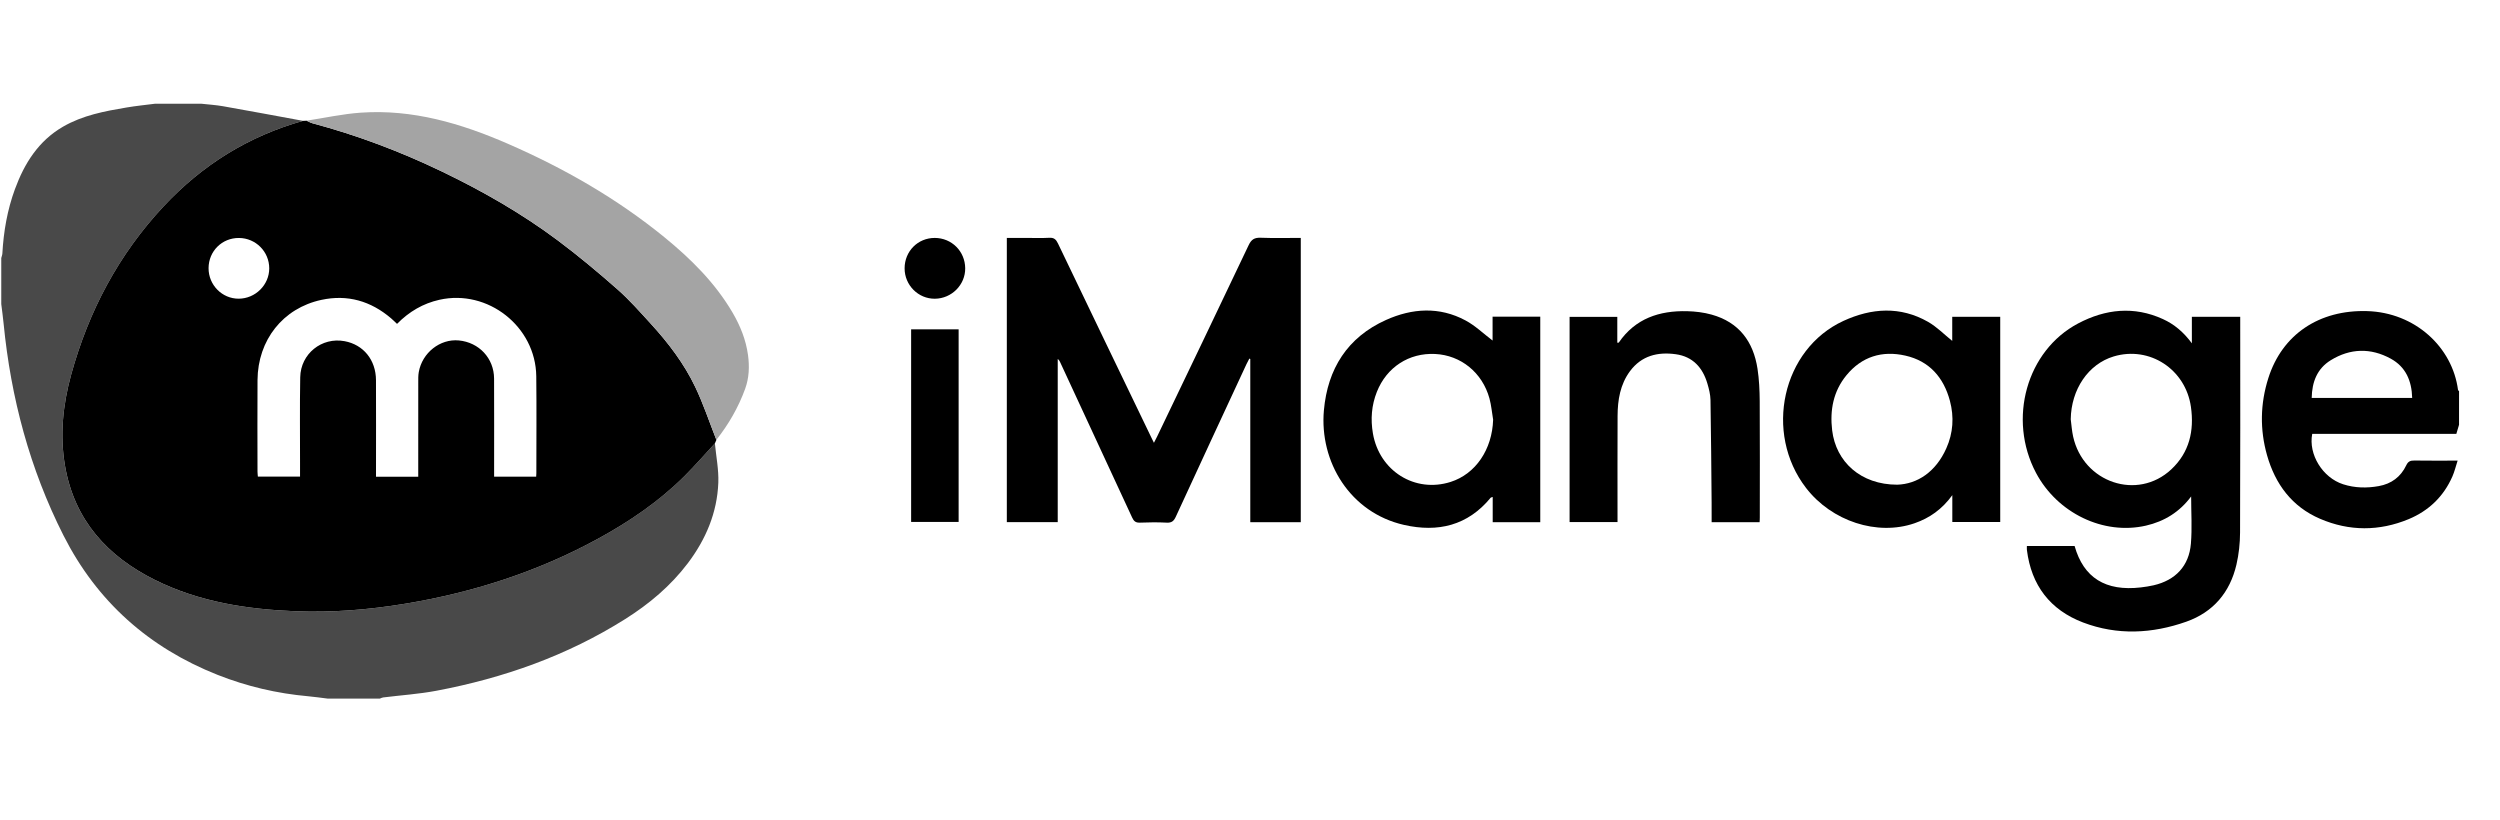 <svg width="122" height="40" viewBox="0 0 122 40" fill="none" xmlns="http://www.w3.org/2000/svg">
<g clip-path="url(#clip0_0_433)">
<path d="M9.815 5.061C10.171 5.101 10.531 5.122 10.884 5.184C12.187 5.414 13.488 5.658 14.79 5.897C12.131 6.643 9.876 8.046 7.991 10.064C5.786 12.422 4.323 15.191 3.471 18.292C3.069 19.754 2.913 21.249 3.177 22.757C3.64 25.394 5.244 27.148 7.566 28.303C9.719 29.373 12.043 29.732 14.413 29.829C16.21 29.902 17.999 29.756 19.771 29.462C23.064 28.917 26.209 27.91 29.15 26.308C30.697 25.464 32.149 24.48 33.404 23.231C33.918 22.719 34.394 22.169 34.887 21.636C34.947 22.276 35.078 22.918 35.054 23.554C34.998 25.02 34.444 26.322 33.566 27.485C32.727 28.594 31.679 29.474 30.51 30.21C27.676 31.997 24.574 33.089 21.301 33.708C20.444 33.87 19.567 33.927 18.699 34.035C18.643 34.041 18.591 34.072 18.537 34.092C17.689 34.092 16.841 34.092 15.993 34.092C15.677 34.054 15.361 34.006 15.044 33.978C13.521 33.842 12.045 33.497 10.623 32.935C7.269 31.608 4.729 29.354 3.097 26.128C1.453 22.878 0.53 19.412 0.176 15.79C0.145 15.472 0.101 15.156 0.062 14.839C0.062 14.09 0.062 13.341 0.062 12.592C0.081 12.516 0.112 12.441 0.116 12.364C0.175 11.291 0.358 10.241 0.729 9.231C1.192 7.97 1.879 6.873 3.079 6.18C4.039 5.625 5.108 5.425 6.18 5.245C6.642 5.167 7.109 5.121 7.574 5.061C8.321 5.061 9.068 5.061 9.815 5.061Z" fill="#494949"/>
<path d="M120.001 20.73C119.96 20.87 119.918 21.009 119.869 21.174C117.526 21.174 115.179 21.174 112.836 21.174C112.643 22.176 113.345 23.313 114.347 23.633C114.914 23.815 115.496 23.827 116.082 23.722C116.701 23.611 117.157 23.272 117.426 22.706C117.516 22.516 117.625 22.471 117.819 22.474C118.503 22.485 119.188 22.478 119.932 22.478C119.84 22.762 119.781 23.015 119.678 23.249C119.248 24.231 118.521 24.927 117.543 25.334C116.106 25.93 114.646 25.93 113.219 25.317C111.849 24.729 111.033 23.629 110.632 22.217C110.275 20.96 110.3 19.695 110.695 18.451C111.372 16.317 113.179 15.111 115.518 15.182C117.86 15.252 119.679 16.944 119.951 19.027C119.954 19.05 119.984 19.07 120.002 19.092C120.001 19.637 120.001 20.184 120.001 20.73ZM117.714 19.418C117.693 18.575 117.395 17.901 116.669 17.503C115.691 16.967 114.688 16.995 113.739 17.58C113.076 17.988 112.825 18.64 112.811 19.418C114.448 19.418 116.058 19.418 117.714 19.418Z" fill="black"/>
<path d="M34.888 21.636C34.395 22.169 33.919 22.719 33.405 23.231C32.15 24.481 30.698 25.465 29.15 26.308C26.21 27.91 23.065 28.917 19.771 29.462C17.999 29.755 16.21 29.902 14.414 29.829C12.043 29.732 9.719 29.373 7.566 28.303C5.244 27.148 3.64 25.393 3.178 22.756C2.913 21.249 3.07 19.754 3.471 18.291C4.323 15.191 5.785 12.422 7.991 10.063C9.877 8.046 12.131 6.642 14.79 5.897C14.846 5.894 14.903 5.892 14.959 5.889C15.056 5.932 15.15 5.989 15.252 6.016C17.426 6.597 19.523 7.389 21.552 8.363C23.536 9.318 25.444 10.406 27.209 11.724C28.215 12.475 29.181 13.283 30.124 14.113C30.713 14.631 31.236 15.226 31.767 15.807C32.619 16.74 33.386 17.745 33.931 18.889C34.329 19.722 34.62 20.605 34.96 21.466C34.935 21.523 34.912 21.579 34.888 21.636ZM19.375 15.805C19.263 15.7 19.178 15.614 19.086 15.535C18.094 14.688 16.957 14.358 15.679 14.635C13.808 15.041 12.581 16.593 12.567 18.548C12.557 20.036 12.565 21.523 12.566 23.01C12.566 23.097 12.579 23.183 12.584 23.258C13.285 23.258 13.954 23.258 14.642 23.258C14.642 23.023 14.642 22.811 14.642 22.6C14.643 21.204 14.626 19.807 14.651 18.411C14.671 17.262 15.702 16.442 16.814 16.649C17.735 16.819 18.343 17.564 18.348 18.551C18.355 20.019 18.349 21.485 18.349 22.953C18.349 23.058 18.349 23.165 18.349 23.265C19.059 23.265 19.721 23.265 20.41 23.265C20.41 23.139 20.41 23.03 20.41 22.922C20.41 21.505 20.409 20.089 20.411 18.672C20.411 18.5 20.406 18.326 20.436 18.158C20.603 17.213 21.477 16.527 22.389 16.613C23.378 16.707 24.106 17.484 24.111 18.473C24.118 19.96 24.113 21.447 24.113 22.934C24.113 23.043 24.113 23.15 24.113 23.263C24.816 23.263 25.486 23.263 26.165 23.263C26.169 23.194 26.174 23.145 26.174 23.096C26.174 21.518 26.188 19.939 26.17 18.361C26.142 15.934 23.805 14.1 21.445 14.629C20.644 14.809 19.968 15.205 19.375 15.805ZM11.66 11.613C10.835 11.608 10.182 12.256 10.178 13.084C10.174 13.905 10.837 14.579 11.648 14.576C12.463 14.573 13.139 13.903 13.139 13.096C13.138 12.278 12.48 11.618 11.66 11.613Z" fill="black"/>
<path d="M63.478 11.61C63.478 16.258 63.478 20.861 63.478 25.482C62.656 25.482 61.844 25.482 61.014 25.482C61.014 22.816 61.014 20.167 61.014 17.518C60.998 17.512 60.982 17.506 60.967 17.5C60.921 17.59 60.871 17.679 60.828 17.77C59.677 20.251 58.522 22.73 57.38 25.215C57.281 25.432 57.174 25.518 56.933 25.505C56.5 25.483 56.065 25.486 55.631 25.505C55.425 25.514 55.331 25.437 55.248 25.256C54.081 22.727 52.907 20.202 51.735 17.675C51.71 17.622 51.684 17.568 51.617 17.518C51.617 20.167 51.617 22.815 51.617 25.481C50.769 25.481 49.957 25.481 49.133 25.481C49.133 20.863 49.133 16.259 49.133 11.61C49.439 11.61 49.746 11.61 50.055 11.61C50.438 11.61 50.823 11.626 51.205 11.604C51.435 11.591 51.535 11.683 51.63 11.883C53.151 15.059 54.682 18.231 56.211 21.404C56.236 21.458 56.264 21.512 56.312 21.609C56.373 21.487 56.422 21.397 56.467 21.304C57.959 18.192 59.455 15.082 60.934 11.964C61.069 11.68 61.221 11.591 61.523 11.602C62.167 11.627 62.812 11.61 63.478 11.61Z" fill="black"/>
<path d="M106.928 24.226C106.37 24.98 105.624 25.444 104.721 25.651C102.649 26.126 100.398 25.041 99.356 23.074C97.967 20.451 98.897 17.11 101.416 15.782C102.746 15.081 104.136 14.927 105.548 15.57C106.104 15.823 106.561 16.208 106.963 16.754C106.963 16.284 106.963 15.883 106.963 15.461C107.751 15.461 108.521 15.461 109.323 15.461C109.323 15.564 109.323 15.663 109.323 15.761C109.323 19.171 109.331 22.582 109.315 25.992C109.313 26.514 109.255 27.047 109.138 27.554C108.822 28.91 108.006 29.874 106.69 30.339C105.024 30.927 103.323 31.011 101.654 30.377C100.048 29.765 99.127 28.563 98.913 26.839C98.906 26.781 98.912 26.721 98.912 26.646C99.698 26.646 100.471 26.646 101.241 26.646C101.678 28.196 102.751 28.866 104.471 28.666C104.681 28.641 104.892 28.609 105.098 28.562C106.164 28.315 106.824 27.622 106.916 26.53C106.979 25.773 106.928 25.006 106.928 24.226ZM101.052 20.462C101.089 20.742 101.107 21.026 101.168 21.301C101.663 23.553 104.309 24.447 105.958 22.906C106.84 22.082 107.084 21.024 106.917 19.853C106.655 18.018 104.897 16.871 103.149 17.394C101.909 17.766 101.073 18.999 101.052 20.462Z" fill="black"/>
<path d="M34.958 21.465C34.619 20.604 34.327 19.721 33.929 18.888C33.385 17.745 32.617 16.74 31.765 15.807C31.234 15.226 30.711 14.63 30.122 14.112C29.18 13.282 28.213 12.474 27.207 11.723C25.443 10.405 23.535 9.317 21.55 8.363C19.521 7.389 17.425 6.597 15.25 6.017C15.148 5.989 15.054 5.932 14.957 5.889C15.84 5.755 16.719 5.56 17.606 5.498C20.133 5.322 22.491 6.019 24.779 7.014C27.519 8.207 30.095 9.681 32.419 11.574C33.715 12.632 34.898 13.8 35.753 15.262C36.128 15.904 36.402 16.587 36.503 17.327C36.579 17.883 36.557 18.441 36.364 18.973C36.034 19.88 35.557 20.708 34.958 21.465Z" fill="#A4A4A4"/>
<path d="M95.269 16.636C95.269 16.282 95.269 15.882 95.269 15.461C96.057 15.461 96.827 15.461 97.611 15.461C97.611 18.797 97.611 22.123 97.611 25.475C96.839 25.475 96.069 25.475 95.273 25.475C95.273 25.06 95.273 24.651 95.273 24.163C94.771 24.856 94.162 25.281 93.432 25.534C91.614 26.164 89.389 25.441 88.135 23.812C86.065 21.123 86.969 17.035 89.96 15.66C91.328 15.031 92.732 14.933 94.087 15.705C94.52 15.952 94.883 16.327 95.269 16.636ZM92.585 23.653C93.562 23.622 94.466 23.034 94.981 21.877C95.314 21.132 95.366 20.348 95.156 19.562C94.851 18.421 94.156 17.619 92.981 17.354C91.847 17.097 90.853 17.401 90.103 18.317C89.466 19.096 89.292 20.012 89.409 20.999C89.592 22.536 90.803 23.653 92.585 23.653Z" fill="black"/>
<path d="M72.838 16.619C72.838 16.271 72.838 15.869 72.838 15.453C73.623 15.453 74.386 15.453 75.165 15.453C75.165 18.796 75.165 22.131 75.165 25.483C74.398 25.483 73.635 25.483 72.844 25.483C72.844 25.074 72.844 24.674 72.844 24.252C72.788 24.272 72.757 24.273 72.743 24.29C71.622 25.651 70.172 25.991 68.52 25.617C65.881 25.019 64.383 22.533 64.606 20.026C64.786 18 65.754 16.46 67.638 15.614C68.915 15.04 70.243 14.953 71.518 15.638C71.994 15.892 72.397 16.285 72.838 16.619ZM72.865 20.483C72.806 20.135 72.777 19.78 72.685 19.442C72.338 18.182 71.29 17.335 70.035 17.274C68.759 17.212 67.668 17.918 67.19 19.125C66.931 19.779 66.879 20.456 66.998 21.151C67.313 22.985 69.048 24.072 70.79 23.518C72.014 23.129 72.817 21.934 72.865 20.483Z" fill="black"/>
<path d="M85.868 25.483C85.074 25.483 84.311 25.483 83.528 25.483C83.528 25.153 83.53 24.841 83.527 24.528C83.512 22.859 83.501 21.19 83.472 19.521C83.467 19.253 83.398 18.98 83.321 18.72C83.092 17.939 82.609 17.401 81.777 17.286C80.895 17.164 80.104 17.357 79.542 18.115C79.064 18.762 78.942 19.518 78.938 20.298C78.93 21.907 78.935 23.515 78.935 25.125C78.935 25.235 78.935 25.346 78.935 25.478C78.15 25.478 77.38 25.478 76.596 25.478C76.596 22.139 76.596 18.814 76.596 15.464C77.364 15.464 78.134 15.464 78.924 15.464C78.924 15.881 78.924 16.302 78.924 16.724C78.963 16.722 78.99 16.727 78.996 16.718C79.803 15.541 80.978 15.154 82.33 15.186C82.73 15.196 83.14 15.245 83.524 15.352C84.858 15.723 85.564 16.663 85.767 17.998C85.846 18.515 85.87 19.046 85.874 19.57C85.886 21.462 85.879 23.354 85.878 25.246C85.88 25.316 85.873 25.386 85.868 25.483Z" fill="black"/>
<path d="M44.463 25.47C44.463 22.338 44.463 19.215 44.463 16.071C45.229 16.071 45.998 16.071 46.781 16.071C46.781 19.201 46.781 22.323 46.781 25.47C46.017 25.47 45.256 25.47 44.463 25.47Z" fill="black"/>
<path d="M45.617 11.611C46.442 11.613 47.094 12.261 47.102 13.089C47.111 13.897 46.441 14.571 45.622 14.578C44.81 14.585 44.143 13.914 44.145 13.094C44.146 12.259 44.791 11.61 45.617 11.611Z" fill="black"/>
</g>
<defs>
<clipPath id="clip0_0_433">
<rect width="120" height="30" fill="white" transform="translate(0 5)"/>
</clipPath>
</defs>
</svg>
